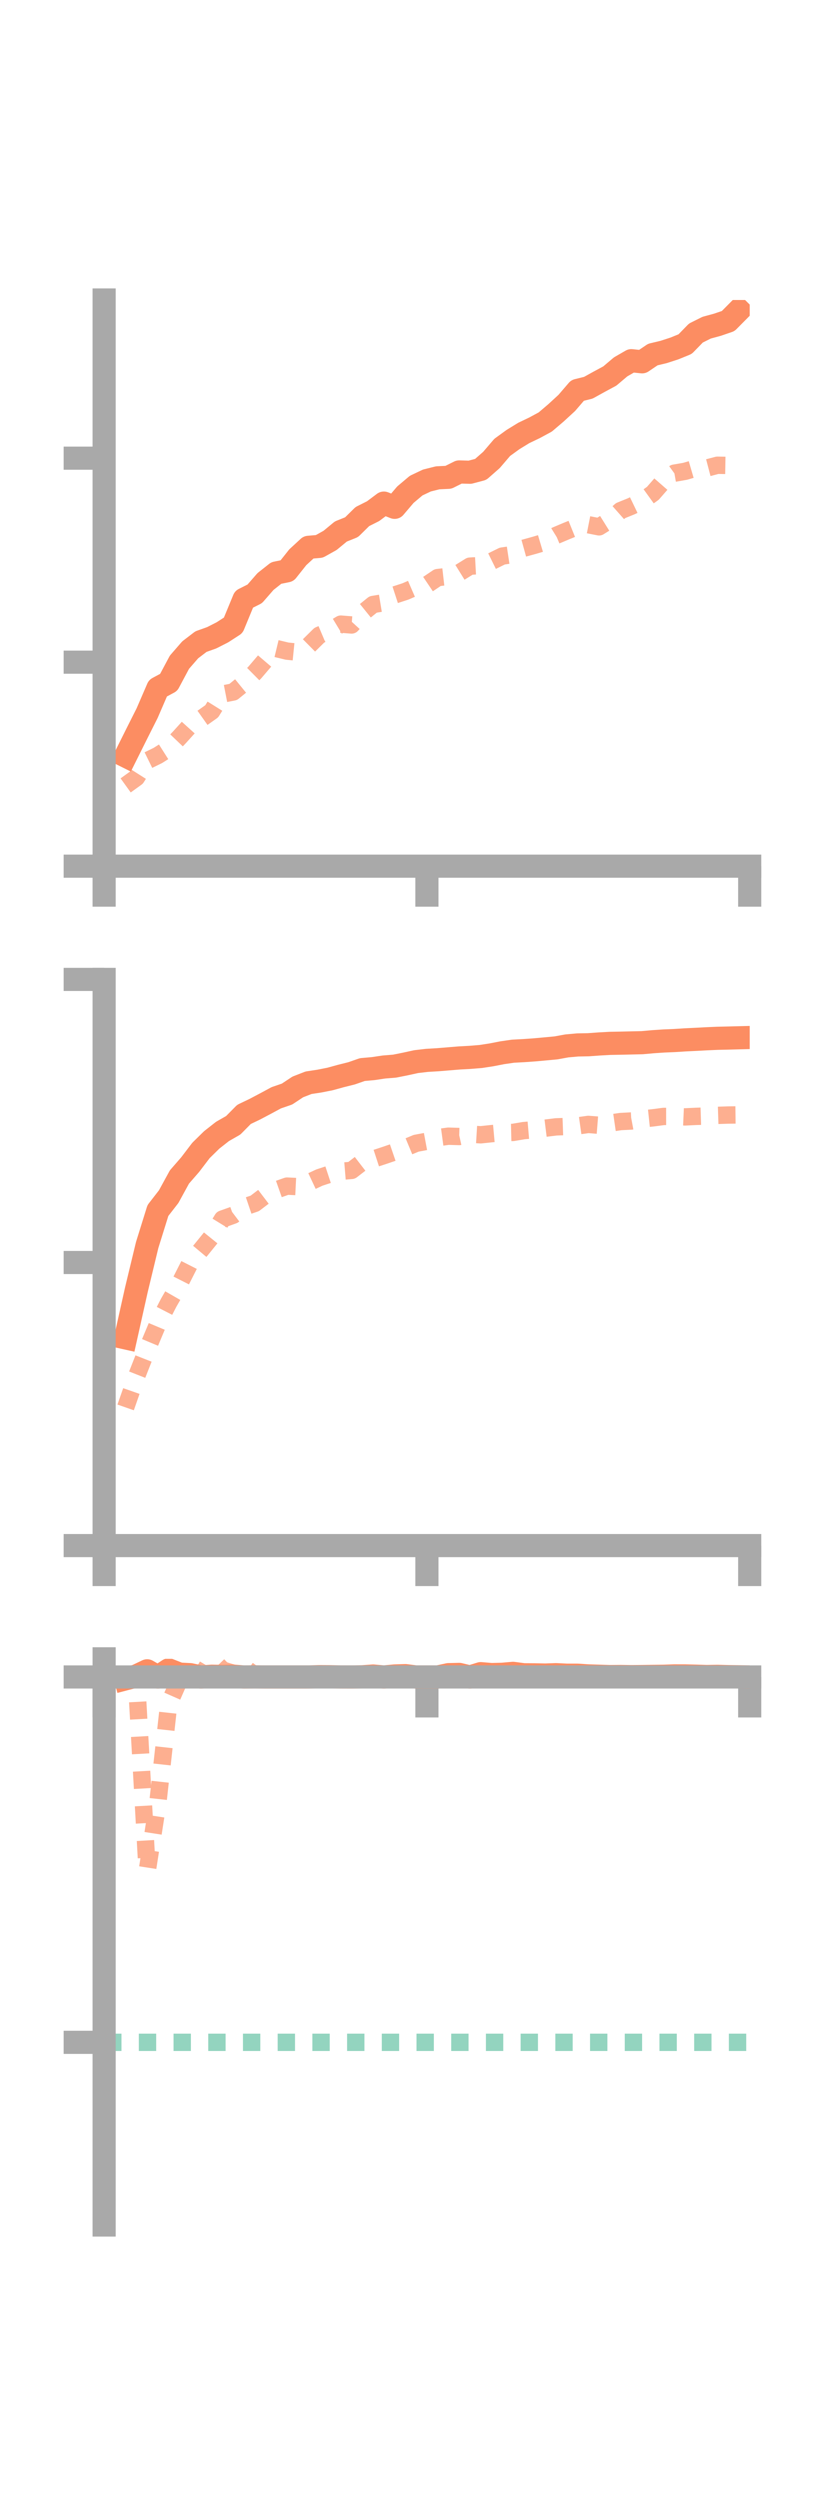 <?xml version="1.0" encoding="utf-8" standalone="no"?>
<!DOCTYPE svg PUBLIC "-//W3C//DTD SVG 1.1//EN"
  "http://www.w3.org/Graphics/SVG/1.1/DTD/svg11.dtd">
<!-- Created with matplotlib (https://matplotlib.org/) -->
<svg height="216pt" version="1.1" viewBox="0 0 72 216" width="72pt" xmlns="http://www.w3.org/2000/svg" xmlns:xlink="http://www.w3.org/1999/xlink">
 <defs>
  <style type="text/css">*{stroke-linecap:butt;stroke-linejoin:round;}</style>
 </defs>
 <g id="figure_1">
  <g id="patch_1">
   <path d="M 0 216 
L 72 216 
L 72 0 
L 0 0 
z
" style="fill:none;"/>
  </g>
  <g id="axes_1">
   <g id="patch_2">
    <path d="M 9 74.838 
L 64.8 74.838 
L 64.8 25.92 
L 9 25.92 
z
" style="fill:none;"/>
   </g>
   <g id="matplotlib.axis_1">
    <g id="xtick_1">
     <g id="line2d_1">
      <defs>
       <path d="M 0 0 
L 0 3.5 
" id="md538b060ce" style="stroke:#a9a9a9;stroke-width:2;"/>
      </defs>
      <g>
       <use style="fill:#a9a9a9;stroke:#a9a9a9;stroke-width:2;" x="9" xlink:href="#md538b060ce" y="74.838"/>
      </g>
     </g>
    </g>
    <g id="xtick_2">
     <g id="line2d_2">
      <g>
       <use style="fill:#a9a9a9;stroke:#a9a9a9;stroke-width:2;" x="36.9" xlink:href="#md538b060ce" y="74.838"/>
      </g>
     </g>
    </g>
    <g id="xtick_3">
     <g id="line2d_3">
      <g>
       <use style="fill:#a9a9a9;stroke:#a9a9a9;stroke-width:2;" x="64.8" xlink:href="#md538b060ce" y="74.838"/>
      </g>
     </g>
    </g>
   </g>
   <g id="matplotlib.axis_2">
    <g id="ytick_1">
     <g id="line2d_4">
      <defs>
       <path d="M 0 0 
L -3.5 0 
" id="m5f481fbe02" style="stroke:#a9a9a9;stroke-width:2;"/>
      </defs>
      <g>
       <use style="fill:#a9a9a9;stroke:#a9a9a9;stroke-width:2;" x="9" xlink:href="#m5f481fbe02" y="74.838"/>
      </g>
     </g>
    </g>
    <g id="ytick_2">
     <g id="line2d_5">
      <g>
       <use style="fill:#a9a9a9;stroke:#a9a9a9;stroke-width:2;" x="9" xlink:href="#m5f481fbe02" y="57.212"/>
      </g>
     </g>
    </g>
    <g id="ytick_3">
     <g id="line2d_6">
      <g>
       <use style="fill:#a9a9a9;stroke:#a9a9a9;stroke-width:2;" x="9" xlink:href="#m5f481fbe02" y="39.586"/>
      </g>
     </g>
    </g>
   </g>
   <g id="line2d_7">
    <path clip-path="url(#p734332af83)" d="M 10.86 65.323 
L 11.79 63.458 
L 12.72 61.609 
L 13.65 59.458 
L 14.58 58.96 
L 15.51 57.216 
L 16.44 56.146 
L 17.37 55.435 
L 18.3 55.103 
L 19.23 54.629 
L 20.16 54.027 
L 21.09 51.776 
L 22.02 51.308 
L 22.95 50.242 
L 23.88 49.507 
L 24.81 49.317 
L 25.74 48.145 
L 26.67 47.288 
L 27.6 47.209 
L 28.53 46.69 
L 29.46 45.922 
L 30.39 45.548 
L 31.32 44.632 
L 32.25 44.164 
L 33.18 43.468 
L 34.11 43.833 
L 35.04 42.741 
L 35.97 41.957 
L 36.9 41.516 
L 37.83 41.284 
L 38.76 41.239 
L 39.69 40.776 
L 40.62 40.802 
L 41.55 40.556 
L 42.48 39.739 
L 43.41 38.653 
L 44.34 37.979 
L 45.27 37.408 
L 46.2 36.963 
L 47.13 36.46 
L 48.06 35.668 
L 48.99 34.813 
L 49.92 33.731 
L 50.85 33.502 
L 51.78 32.988 
L 52.71 32.487 
L 53.64 31.7 
L 54.57 31.163 
L 55.5 31.261 
L 56.43 30.633 
L 57.36 30.411 
L 58.29 30.109 
L 59.22 29.73 
L 60.15 28.775 
L 61.08 28.311 
L 62.01 28.058 
L 62.94 27.74 
L 63.87 26.801 
" style="fill:none;stroke:#fc8d62;stroke-linecap:square;stroke-width:2;"/>
   </g>
   <g id="line2d_8">
    <path clip-path="url(#p734332af83)" d="M 10.86 67.86 
L 11.79 67.19 
L 12.72 65.725 
L 13.65 65.269 
L 14.58 64.679 
L 15.51 63.705 
L 16.44 62.676 
L 17.37 62.115 
L 18.3 61.457 
L 19.23 59.968 
L 20.16 59.787 
L 21.09 59.029 
L 22.02 58.108 
L 22.95 57.019 
L 23.88 56.033 
L 24.81 56.257 
L 25.74 56.351 
L 26.67 55.8 
L 27.6 54.881 
L 28.53 54.488 
L 29.46 53.925 
L 30.39 53.998 
L 31.32 52.979 
L 32.25 52.226 
L 33.18 52.073 
L 34.11 51.405 
L 35.04 51.102 
L 35.97 50.699 
L 36.9 50.529 
L 37.83 49.903 
L 38.76 49.797 
L 39.69 49.492 
L 40.62 48.915 
L 41.55 48.865 
L 42.48 48.505 
L 43.41 48.046 
L 44.34 47.906 
L 45.27 47.368 
L 46.2 47.111 
L 47.13 46.835 
L 48.06 46.263 
L 48.99 45.87 
L 49.92 45.495 
L 50.85 45.336 
L 51.78 45.519 
L 52.71 44.939 
L 53.64 44.117 
L 54.57 43.739 
L 55.5 43.291 
L 56.43 42.621 
L 57.36 41.555 
L 58.29 40.882 
L 59.22 40.72 
L 60.15 40.448 
L 61.08 40.443 
L 62.01 40.198 
L 62.94 40.213 
L 63.87 40.2 
" style="fill:none;stroke:#fc8d62;stroke-dasharray:1.5,1.5;stroke-dashoffset:0;stroke-opacity:0.7;stroke-width:1.5;"/>
   </g>
   <g id="patch_3">
    <path d="M 9 74.838 
L 9 25.92 
" style="fill:none;stroke:#a9a9a9;stroke-linecap:square;stroke-linejoin:miter;stroke-width:2;"/>
   </g>
   <g id="patch_4">
    <path d="M 64.8 74.838 
L 64.8 25.92 
" style="fill:none;"/>
   </g>
   <g id="patch_5">
    <path d="M 9 74.838 
L 64.8 74.838 
" style="fill:none;stroke:#a9a9a9;stroke-linecap:square;stroke-linejoin:miter;stroke-width:2;"/>
   </g>
   <g id="patch_6">
    <path d="M 9 25.92 
L 64.8 25.92 
" style="fill:none;"/>
   </g>
  </g>
  <g id="axes_2">
   <g id="patch_7">
    <path d="M 9 133.539 
L 64.8 133.539 
L 64.8 84.621 
L 9 84.621 
z
" style="fill:none;"/>
   </g>
   <g id="matplotlib.axis_3">
    <g id="xtick_4">
     <g id="line2d_9">
      <g>
       <use style="fill:#a9a9a9;stroke:#a9a9a9;stroke-width:2;" x="9" xlink:href="#md538b060ce" y="133.539"/>
      </g>
     </g>
    </g>
    <g id="xtick_5">
     <g id="line2d_10">
      <g>
       <use style="fill:#a9a9a9;stroke:#a9a9a9;stroke-width:2;" x="36.9" xlink:href="#md538b060ce" y="133.539"/>
      </g>
     </g>
    </g>
    <g id="xtick_6">
     <g id="line2d_11">
      <g>
       <use style="fill:#a9a9a9;stroke:#a9a9a9;stroke-width:2;" x="64.8" xlink:href="#md538b060ce" y="133.539"/>
      </g>
     </g>
    </g>
   </g>
   <g id="matplotlib.axis_4">
    <g id="ytick_4">
     <g id="line2d_12">
      <g>
       <use style="fill:#a9a9a9;stroke:#a9a9a9;stroke-width:2;" x="9" xlink:href="#m5f481fbe02" y="133.539"/>
      </g>
     </g>
    </g>
    <g id="ytick_5">
     <g id="line2d_13">
      <g>
       <use style="fill:#a9a9a9;stroke:#a9a9a9;stroke-width:2;" x="9" xlink:href="#m5f481fbe02" y="109.08"/>
      </g>
     </g>
    </g>
    <g id="ytick_6">
     <g id="line2d_14">
      <g>
       <use style="fill:#a9a9a9;stroke:#a9a9a9;stroke-width:2;" x="9" xlink:href="#m5f481fbe02" y="84.621"/>
      </g>
     </g>
    </g>
   </g>
   <g id="line2d_15">
    <path clip-path="url(#p240e863664)" d="M 10.86 115.594 
L 11.79 111.429 
L 12.72 107.572 
L 13.65 104.588 
L 14.58 103.39 
L 15.51 101.691 
L 16.44 100.621 
L 17.37 99.4 
L 18.3 98.487 
L 19.23 97.757 
L 20.16 97.225 
L 21.09 96.284 
L 22.02 95.839 
L 22.95 95.348 
L 23.88 94.847 
L 24.81 94.527 
L 25.74 93.911 
L 26.67 93.549 
L 27.6 93.408 
L 28.53 93.224 
L 29.46 92.968 
L 30.39 92.735 
L 31.32 92.411 
L 32.25 92.329 
L 33.18 92.19 
L 34.11 92.114 
L 35.04 91.928 
L 35.97 91.725 
L 36.9 91.616 
L 37.83 91.561 
L 38.76 91.485 
L 39.69 91.408 
L 40.62 91.357 
L 41.55 91.282 
L 42.48 91.139 
L 43.41 90.958 
L 44.34 90.823 
L 45.27 90.774 
L 46.2 90.708 
L 47.13 90.624 
L 48.06 90.537 
L 48.99 90.367 
L 49.92 90.283 
L 50.85 90.266 
L 51.78 90.199 
L 52.71 90.147 
L 53.64 90.13 
L 54.57 90.109 
L 55.5 90.088 
L 56.43 90.005 
L 57.36 89.942 
L 58.29 89.903 
L 59.22 89.844 
L 60.15 89.799 
L 61.08 89.75 
L 62.01 89.709 
L 62.94 89.688 
L 63.87 89.664 
" style="fill:none;stroke:#fc8d62;stroke-linecap:square;stroke-width:2;"/>
   </g>
   <g id="line2d_16">
    <path clip-path="url(#p240e863664)" d="M 10.86 121.601 
L 11.79 118.942 
L 12.72 116.582 
L 13.65 114.364 
L 14.58 112.555 
L 15.51 110.937 
L 16.44 109.103 
L 17.37 107.992 
L 18.3 106.843 
L 19.23 105.325 
L 20.16 104.993 
L 21.09 104.29 
L 22.02 103.975 
L 22.95 103.267 
L 23.88 102.808 
L 24.81 102.48 
L 25.74 102.525 
L 26.67 102.181 
L 27.6 101.744 
L 28.53 101.437 
L 29.46 101.199 
L 30.39 101.123 
L 31.32 100.406 
L 32.25 100.148 
L 33.18 99.845 
L 34.11 99.527 
L 35.04 99.166 
L 35.97 98.779 
L 36.9 98.605 
L 37.83 98.292 
L 38.76 98.167 
L 39.69 98.195 
L 40.62 97.99 
L 41.55 98.046 
L 42.48 97.948 
L 43.41 97.864 
L 44.34 97.842 
L 45.27 97.685 
L 46.2 97.605 
L 47.13 97.476 
L 48.06 97.361 
L 48.99 97.328 
L 49.92 97.28 
L 50.85 97.149 
L 51.78 97.223 
L 52.71 97.038 
L 53.64 96.903 
L 54.57 96.854 
L 55.5 96.68 
L 56.43 96.582 
L 57.36 96.46 
L 58.29 96.459 
L 59.22 96.5 
L 60.15 96.455 
L 61.08 96.425 
L 62.01 96.369 
L 62.94 96.339 
L 63.87 96.328 
" style="fill:none;stroke:#fc8d62;stroke-dasharray:1.5,1.5;stroke-dashoffset:0;stroke-opacity:0.7;stroke-width:1.5;"/>
   </g>
   <g id="patch_8">
    <path d="M 9 133.539 
L 9 84.621 
" style="fill:none;stroke:#a9a9a9;stroke-linecap:square;stroke-linejoin:miter;stroke-width:2;"/>
   </g>
   <g id="patch_9">
    <path d="M 64.8 133.539 
L 64.8 84.621 
" style="fill:none;"/>
   </g>
   <g id="patch_10">
    <path d="M 9 133.539 
L 64.8 133.539 
" style="fill:none;stroke:#a9a9a9;stroke-linecap:square;stroke-linejoin:miter;stroke-width:2;"/>
   </g>
   <g id="patch_11">
    <path d="M 9 84.621 
L 64.8 84.621 
" style="fill:none;"/>
   </g>
  </g>
  <g id="axes_3">
   <g id="patch_12">
    <path d="M 9 192.24 
L 64.8 192.24 
L 64.8 143.322 
L 9 143.322 
z
" style="fill:none;"/>
   </g>
   <g id="matplotlib.axis_5">
    <g id="xtick_7">
     <g id="line2d_17">
      <g>
       <use style="fill:#a9a9a9;stroke:#a9a9a9;stroke-width:2;" x="9" xlink:href="#md538b060ce" y="144.89"/>
      </g>
     </g>
    </g>
    <g id="xtick_8">
     <g id="line2d_18">
      <g>
       <use style="fill:#a9a9a9;stroke:#a9a9a9;stroke-width:2;" x="36.9" xlink:href="#md538b060ce" y="144.89"/>
      </g>
     </g>
    </g>
    <g id="xtick_9">
     <g id="line2d_19">
      <g>
       <use style="fill:#a9a9a9;stroke:#a9a9a9;stroke-width:2;" x="64.8" xlink:href="#md538b060ce" y="144.89"/>
      </g>
     </g>
    </g>
   </g>
   <g id="matplotlib.axis_6">
    <g id="ytick_7">
     <g id="line2d_20">
      <g>
       <use style="fill:#a9a9a9;stroke:#a9a9a9;stroke-width:2;" x="9" xlink:href="#m5f481fbe02" y="144.89"/>
      </g>
     </g>
    </g>
    <g id="ytick_8">
     <g id="line2d_21">
      <g>
       <use style="fill:#a9a9a9;stroke:#a9a9a9;stroke-width:2;" x="9" xlink:href="#m5f481fbe02" y="176.457"/>
      </g>
     </g>
    </g>
   </g>
   <g id="line2d_22">
    <path clip-path="url(#pf0ea06b8e8)" d="M 10.86 145.047 
L 11.79 144.802 
L 12.72 144.358 
L 13.65 144.89 
L 14.58 144.278 
L 15.51 144.643 
L 16.44 144.69 
L 17.37 144.89 
L 18.3 144.823 
L 19.23 144.842 
L 20.16 144.818 
L 21.09 144.89 
L 22.02 144.877 
L 22.95 144.89 
L 23.88 144.89 
L 24.81 144.89 
L 25.74 144.89 
L 26.67 144.888 
L 27.6 144.861 
L 28.53 144.867 
L 29.46 144.886 
L 30.39 144.89 
L 31.32 144.873 
L 32.25 144.807 
L 33.18 144.89 
L 34.11 144.803 
L 35.04 144.773 
L 35.97 144.89 
L 36.9 144.89 
L 37.83 144.89 
L 38.76 144.69 
L 39.69 144.668 
L 40.62 144.89 
L 41.55 144.603 
L 42.48 144.681 
L 43.41 144.658 
L 44.34 144.577 
L 45.27 144.698 
L 46.2 144.705 
L 47.13 144.723 
L 48.06 144.691 
L 48.99 144.735 
L 49.92 144.736 
L 50.85 144.797 
L 51.78 144.825 
L 52.71 144.855 
L 53.64 144.847 
L 54.57 144.861 
L 55.5 144.852 
L 56.43 144.838 
L 57.36 144.827 
L 58.29 144.797 
L 59.22 144.799 
L 60.15 144.82 
L 61.08 144.849 
L 62.01 144.834 
L 62.94 144.859 
L 63.87 144.872 
" style="fill:none;stroke:#fc8d62;stroke-linecap:square;stroke-width:2;"/>
   </g>
   <g id="line2d_23">
    <path clip-path="url(#pf0ea06b8e8)" d="M 10.86 144.89 
L 11.79 144.976 
L 12.72 161.688 
L 13.65 155.702 
L 14.58 147.254 
L 15.51 145.143 
L 16.44 144.89 
L 17.37 144.858 
L 18.3 143.322 
L 19.23 144.285 
L 20.16 144.574 
L 21.09 144.038 
L 22.02 144.74 
L 22.95 144.884 
L 23.88 144.891 
L 24.81 144.89 
L 25.74 144.89 
L 26.67 144.994 
L 27.6 144.983 
L 28.53 144.981 
L 29.46 144.964 
L 30.39 144.89 
L 31.32 145.03 
L 32.25 144.984 
L 33.18 144.911 
L 34.11 144.891 
L 35.04 144.905 
L 35.97 144.898 
L 36.9 144.89 
L 37.83 144.889 
L 38.76 144.89 
L 39.69 144.89 
L 40.62 144.89 
L 41.55 144.89 
L 42.48 144.89 
L 43.41 144.89 
L 44.34 144.89 
L 45.27 144.883 
L 46.2 144.875 
L 47.13 144.888 
L 48.06 144.888 
L 48.99 144.874 
L 49.92 144.885 
L 50.85 144.841 
L 51.78 144.846 
L 52.71 144.745 
L 53.64 144.694 
L 54.57 144.704 
L 55.5 144.703 
L 56.43 144.768 
L 57.36 144.797 
L 58.29 144.823 
L 59.22 144.862 
L 60.15 144.844 
L 61.08 144.834 
L 62.01 144.844 
L 62.94 144.882 
L 63.87 144.883 
" style="fill:none;stroke:#fc8d62;stroke-dasharray:1.5,1.5;stroke-dashoffset:0;stroke-opacity:0.7;stroke-width:1.5;"/>
   </g>
   <g id="line2d_24">
    <path clip-path="url(#pf0ea06b8e8)" d="M 9 176.457 
L 64.8 176.457 
" style="fill:none;stroke:#66c2a5;stroke-dasharray:1.5,1.5;stroke-dashoffset:0;stroke-opacity:0.7;stroke-width:1.5;"/>
   </g>
   <g id="patch_13">
    <path d="M 9 192.24 
L 9 143.322 
" style="fill:none;stroke:#a9a9a9;stroke-linecap:square;stroke-linejoin:miter;stroke-width:2;"/>
   </g>
   <g id="patch_14">
    <path d="M 64.8 192.24 
L 64.8 143.322 
" style="fill:none;"/>
   </g>
   <g id="patch_15">
    <path d="M 9 144.89 
L 64.8 144.89 
" style="fill:none;stroke:#a9a9a9;stroke-linecap:square;stroke-linejoin:miter;stroke-width:2;"/>
   </g>
   <g id="patch_16">
    <path d="M 9 143.322 
L 64.8 143.322 
" style="fill:none;"/>
   </g>
  </g>
 </g>
 <defs>
  <clipPath id="p734332af83">
   <rect height="48.918" width="55.8" x="9" y="25.92"/>
  </clipPath>
  <clipPath id="p240e863664">
   <rect height="48.918" width="55.8" x="9" y="84.621"/>
  </clipPath>
  <clipPath id="pf0ea06b8e8">
   <rect height="48.918" width="55.8" x="9" y="143.322"/>
  </clipPath>
 </defs>
</svg>
